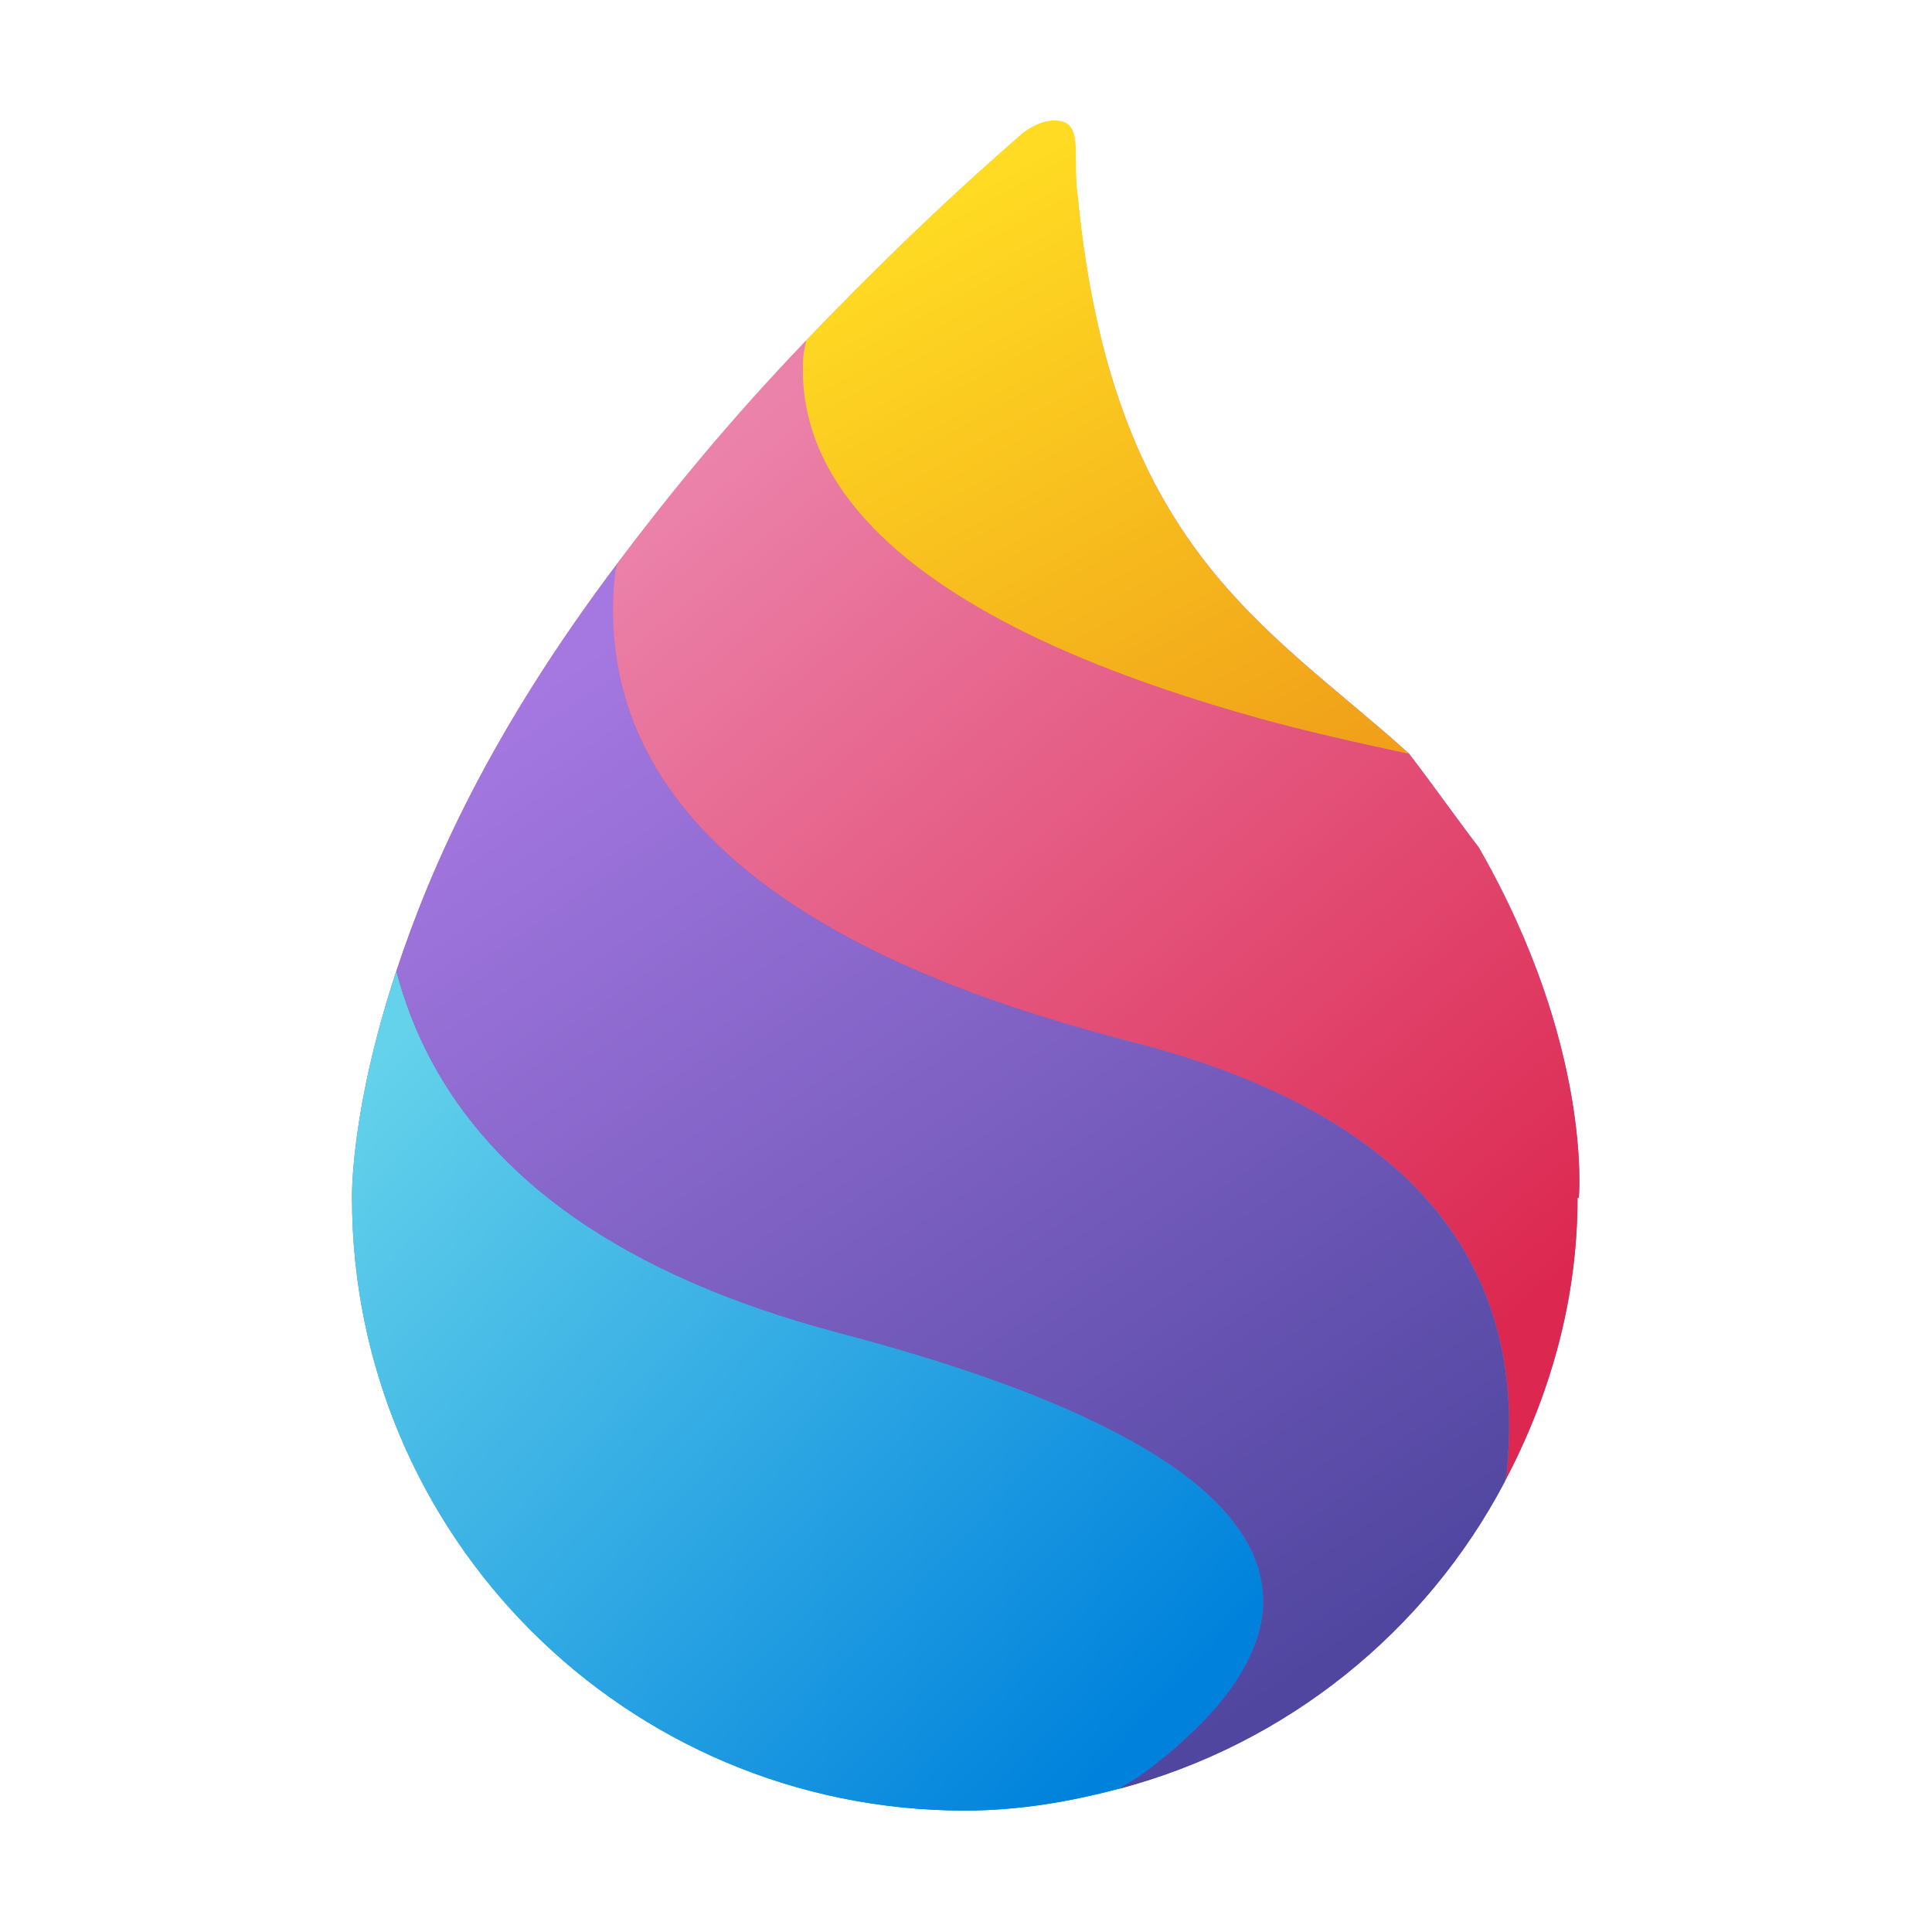 <?xml version="1.0" encoding="UTF-8"?>
<!-- Created with Inkscape (http://www.inkscape.org/) -->
<svg width="64" height="64" version="1.1" viewBox="0 0 16.933 16.933" xmlns="http://www.w3.org/2000/svg">
 <defs>
  <linearGradient id="linearGradient1954" x1="-109.09" x2="-101.26" y1="11.122" y2="18.44" gradientTransform="matrix(.889 0 0 .889 100.02 -.647)" gradientUnits="userSpaceOnUse">
   <stop stop-color="#64d2eb" offset="0"/>
   <stop stop-color="#0082dc" offset="1"/>
  </linearGradient>
  <linearGradient id="linearGradient1431" x1="-107.04" x2="-99.66" y1="6.953" y2="17.895" gradientTransform="matrix(.889 0 0 .889 100.02 -.647)" gradientUnits="userSpaceOnUse">
   <stop stop-color="#a578e1" offset="0"/>
   <stop stop-color="#5046a0" offset="1"/>
  </linearGradient>
  <linearGradient id="linearGradient1439" x1="-105" x2="-97.017" y1="4.292" y2="13.799" gradientTransform="matrix(.889 0 0 .889 100.02 -.647)" gradientUnits="userSpaceOnUse">
   <stop stop-color="#eb82aa" offset="0"/>
   <stop stop-color="#dc2850" offset="1"/>
  </linearGradient>
  <linearGradient id="linearGradient1447" x1="-102.1" x2="-98.566" y1="1.475" y2="7.861" gradientTransform="matrix(.889 0 0 .889 100.01 -.647)" gradientUnits="userSpaceOnUse">
   <stop stop-color="#ffdc23" offset="0"/>
   <stop stop-color="#f0a019" offset="1"/>
  </linearGradient>
  <linearGradient id="linearGradient45680" x1="-102.06" x2="-102.06" y1="1.323" y2="19.157" gradientTransform="matrix(.889 0 0 .889 100.02 -.647)" gradientUnits="userSpaceOnUse">
   <stop stop-color="#ffdc23" offset="0"/>
   <stop stop-color="#e6628a" offset=".316"/>
   <stop stop-color="#7b5fc1" offset=".554"/>
   <stop stop-color="#1e9be1" offset=".797"/>
   <stop stop-color="#0082dc" offset="1"/>
  </linearGradient>
 </defs>
 <g transform="matrix(.933 0 0 .933 .564 .564)" stroke-width=".889">
  <path d="m9.303 0.529c-0.178-0.001-0.326 0.14-0.326 0.14-0.769 0.67-1.415 1.306-2.008 1.924v5.167e-4c-0.716 0.746-1.279 1.437-1.777 2.098-1.183 1.573-1.744 2.83-2.073 3.825h-5.167e-4c4.31e-5 1.64e-4 -3.86e-5 3.518e-4 0 5.167e-4 6.38e-5 1.706e-4 -5.61e-5 3.463e-4 0 5.167e-4 -0.436 1.319-0.416 2.13-0.416 2.13-9e-6 3.179 2.577 5.756 5.756 5.756 0.505 0 0.987-0.083 1.452-0.206 1.572-0.417 2.879-1.474 3.622-2.887v-0.001c0.421-0.8 0.682-1.696 0.682-2.662h0.012s0.133-1.422-0.94-3.292c-0.162-0.209-0.445-0.608-0.654-0.879-0.16-0.034-0.317-0.068-0.471-0.103 0.154 0.035 0.311 0.068 0.471 0.102-1.335-1.205-2.788-1.927-3.112-5.232-0.055-0.399 0.065-0.715-0.215-0.715zm-1.354 4.14c0.026 0.021 0.053 0.042 0.081 0.063 0.027 0.021 0.056 0.042 0.084 0.063-0.029-0.021-0.057-0.042-0.084-0.063-0.027-0.021-0.054-0.042-0.081-0.063zm1.02 0.638c0.066 0.033 0.134 0.067 0.205 0.1-0.07-0.033-0.138-0.066-0.205-0.1zm0.467 0.218c0.077 0.034 0.157 0.067 0.239 0.1-0.082-0.033-0.162-0.066-0.239-0.1zm-4.216 0.226c0.013 0.058 0.027 0.117 0.044 0.175-0.017-0.058-0.031-0.117-0.044-0.175zm6.594 0.542c0.057 0.014 0.115 0.027 0.174 0.041-0.059-0.013-0.116-0.027-0.174-0.041zm-5.042 1.549c0.075 0.051 0.153 0.101 0.234 0.151-0.081-0.05-0.159-0.1-0.234-0.151zm0.485 0.3c0.087 0.049 0.177 0.097 0.271 0.144-0.094-0.048-0.184-0.095-0.271-0.144zm1.204 0.553c0.114 0.043 0.232 0.086 0.353 0.128-0.121-0.042-0.239-0.084-0.353-0.128zm0.537 0.19c0.125 0.041 0.253 0.081 0.386 0.12-0.132-0.039-0.261-0.079-0.386-0.12zm0.794 0.236c0.07 0.019 0.141 0.037 0.212 0.055 0.072 0.018 0.143 0.038 0.212 0.057-0.069-0.019-0.14-0.038-0.212-0.056-0.072-0.018-0.142-0.037-0.212-0.056zm1.703 0.589c0.105 0.052 0.206 0.105 0.302 0.16-0.096-0.055-0.197-0.108-0.302-0.16zm1.155 0.798c0.067 0.066 0.129 0.133 0.188 0.202-0.059-0.069-0.121-0.136-0.188-0.202zm0.427 0.52c0.047 0.073 0.091 0.147 0.131 0.222-0.04-0.075-0.084-0.149-0.131-0.222zm-2.53 4.684c-0.064 0.059-0.13 0.118-0.199 0.174 0.068-0.057 0.135-0.115 0.199-0.174zm-0.303 0.258c-0.035 0.028-0.071 0.055-0.106 0.082-0.019 0.014-0.037 0.026-0.056 0.039 0.019-0.012 0.038-0.025 0.056-0.039 0.036-0.027 0.071-0.054 0.106-0.081z" fill="url(#linearGradient45680)"/>
  <path d="m3.119 8.517c-0.437 1.32-0.417 2.131-0.417 2.131-9e-6 3.179 2.577 5.756 5.756 5.756 0.505 0 0.987-0.083 1.452-0.206 0.077-0.052 0.154-0.091 0.228-0.147 0.287-0.214 0.553-0.454 0.755-0.71 0.101-0.128 0.185-0.26 0.247-0.396 0.062-0.136 0.103-0.275 0.116-0.416s-0.002-0.286-0.051-0.431c-0.048-0.145-0.13-0.292-0.25-0.44s-0.279-0.296-0.483-0.444c-0.204-0.148-0.452-0.295-0.751-0.441-0.299-0.146-0.648-0.292-1.052-0.435-0.405-0.143-0.865-0.283-1.388-0.421-0.522-0.138-0.986-0.298-1.399-0.48-0.412-0.181-0.772-0.383-1.085-0.6-0.313-0.218-0.578-0.452-0.801-0.7-0.223-0.247-0.405-0.508-0.549-0.778s-0.252-0.55-0.327-0.836c-6.4e-4 -0.002-7.47e-4 -0.005-0.002-0.007z" fill="url(#linearGradient1954)"/>
  <path d="m3.119 8.517c6.31e-4 0.002 7.38e-4 0.005 0.002 0.007 0.076 0.286 0.183 0.566 0.327 0.836s0.326 0.531 0.549 0.778 0.488 0.482 0.801 0.7 0.673 0.419 1.085 0.6c0.412 0.181 0.876 0.342 1.399 0.48 0.522 0.138 0.983 0.278 1.388 0.421 0.405 0.143 0.754 0.288 1.052 0.435 0.299 0.146 0.547 0.294 0.751 0.441 0.204 0.148 0.363 0.296 0.483 0.444s0.202 0.295 0.25 0.44 0.063 0.29 0.051 0.431c-0.013 0.142-0.053 0.28-0.116 0.416s-0.146 0.268-0.247 0.396c-0.201 0.256-0.468 0.495-0.755 0.71-0.075 0.056-0.152 0.094-0.228 0.147 1.572-0.417 2.879-1.474 3.622-2.887 0.003-0.024 0.013-0.049 0.015-0.073 0.037-0.356 0.033-0.703-0.021-1.036s-0.157-0.652-0.318-0.952c-0.161-0.3-0.378-0.582-0.661-0.84-0.283-0.258-0.631-0.493-1.052-0.7-0.421-0.207-0.915-0.386-1.49-0.533-0.575-0.147-1.088-0.308-1.544-0.481-0.456-0.173-0.856-0.358-1.204-0.553-0.348-0.195-0.646-0.4-0.898-0.612-0.252-0.212-0.458-0.431-0.624-0.656-0.166-0.224-0.292-0.454-0.384-0.686-0.091-0.232-0.148-0.466-0.176-0.701-0.028-0.235-0.026-0.47-0.002-0.703 0.004-0.031 0.014-0.061 0.018-0.092-1.183 1.573-1.744 2.829-2.073 3.825z" fill="url(#linearGradient1431)"/>
  <path d="m5.192 4.692c-0.004 0.031-0.015 0.061-0.018 0.092-0.025 0.233-0.026 0.468 0.002 0.703 0.028 0.235 0.085 0.469 0.176 0.701 0.091 0.232 0.218 0.462 0.384 0.686s0.372 0.444 0.624 0.656c0.252 0.212 0.549 0.417 0.898 0.612 0.348 0.195 0.748 0.38 1.204 0.553 0.456 0.173 0.969 0.334 1.544 0.481 0.575 0.147 1.069 0.326 1.49 0.533 0.421 0.207 0.769 0.442 1.052 0.7 0.283 0.258 0.501 0.54 0.661 0.84s0.264 0.619 0.318 0.952c0.054 0.333 0.058 0.68 0.021 1.036-0.003 0.024-0.012 0.049-0.015 0.073 0.421-0.8 0.682-1.696 0.682-2.663h0.012s0.133-1.422-0.941-3.292c-0.162-0.209-0.445-0.608-0.654-0.879-0.506-0.107-0.993-0.218-1.417-0.336-0.504-0.141-0.953-0.288-1.352-0.441-0.399-0.153-0.747-0.311-1.051-0.473-0.304-0.162-0.563-0.327-0.783-0.495-0.22-0.167-0.4-0.336-0.546-0.505-0.146-0.169-0.258-0.339-0.342-0.507-0.083-0.168-0.138-0.334-0.169-0.497-0.031-0.163-0.039-0.323-0.029-0.477 0.004-0.053 0.019-0.101 0.027-0.152-0.716 0.747-1.28 1.437-1.777 2.099z" fill="url(#linearGradient1439)"/>
  <path d="m6.969 2.593c-0.007 0.052-0.023 0.1-0.027 0.152-0.01 0.155-0.002 0.314 0.029 0.477 0.031 0.163 0.086 0.329 0.169 0.497 0.083 0.168 0.196 0.337 0.342 0.507 0.146 0.169 0.326 0.338 0.546 0.505 0.22 0.167 0.479 0.333 0.783 0.495 0.304 0.162 0.652 0.32 1.051 0.473 0.399 0.153 0.848 0.3 1.352 0.441 0.424 0.118 0.911 0.228 1.417 0.336-1.335-1.205-2.788-1.927-3.113-5.232-0.055-0.399 0.065-0.715-0.215-0.715-0.178-0.001-0.326 0.14-0.326 0.14-0.769 0.67-1.415 1.306-2.008 1.924z" fill="url(#linearGradient1447)"/>
 </g>
</svg>
